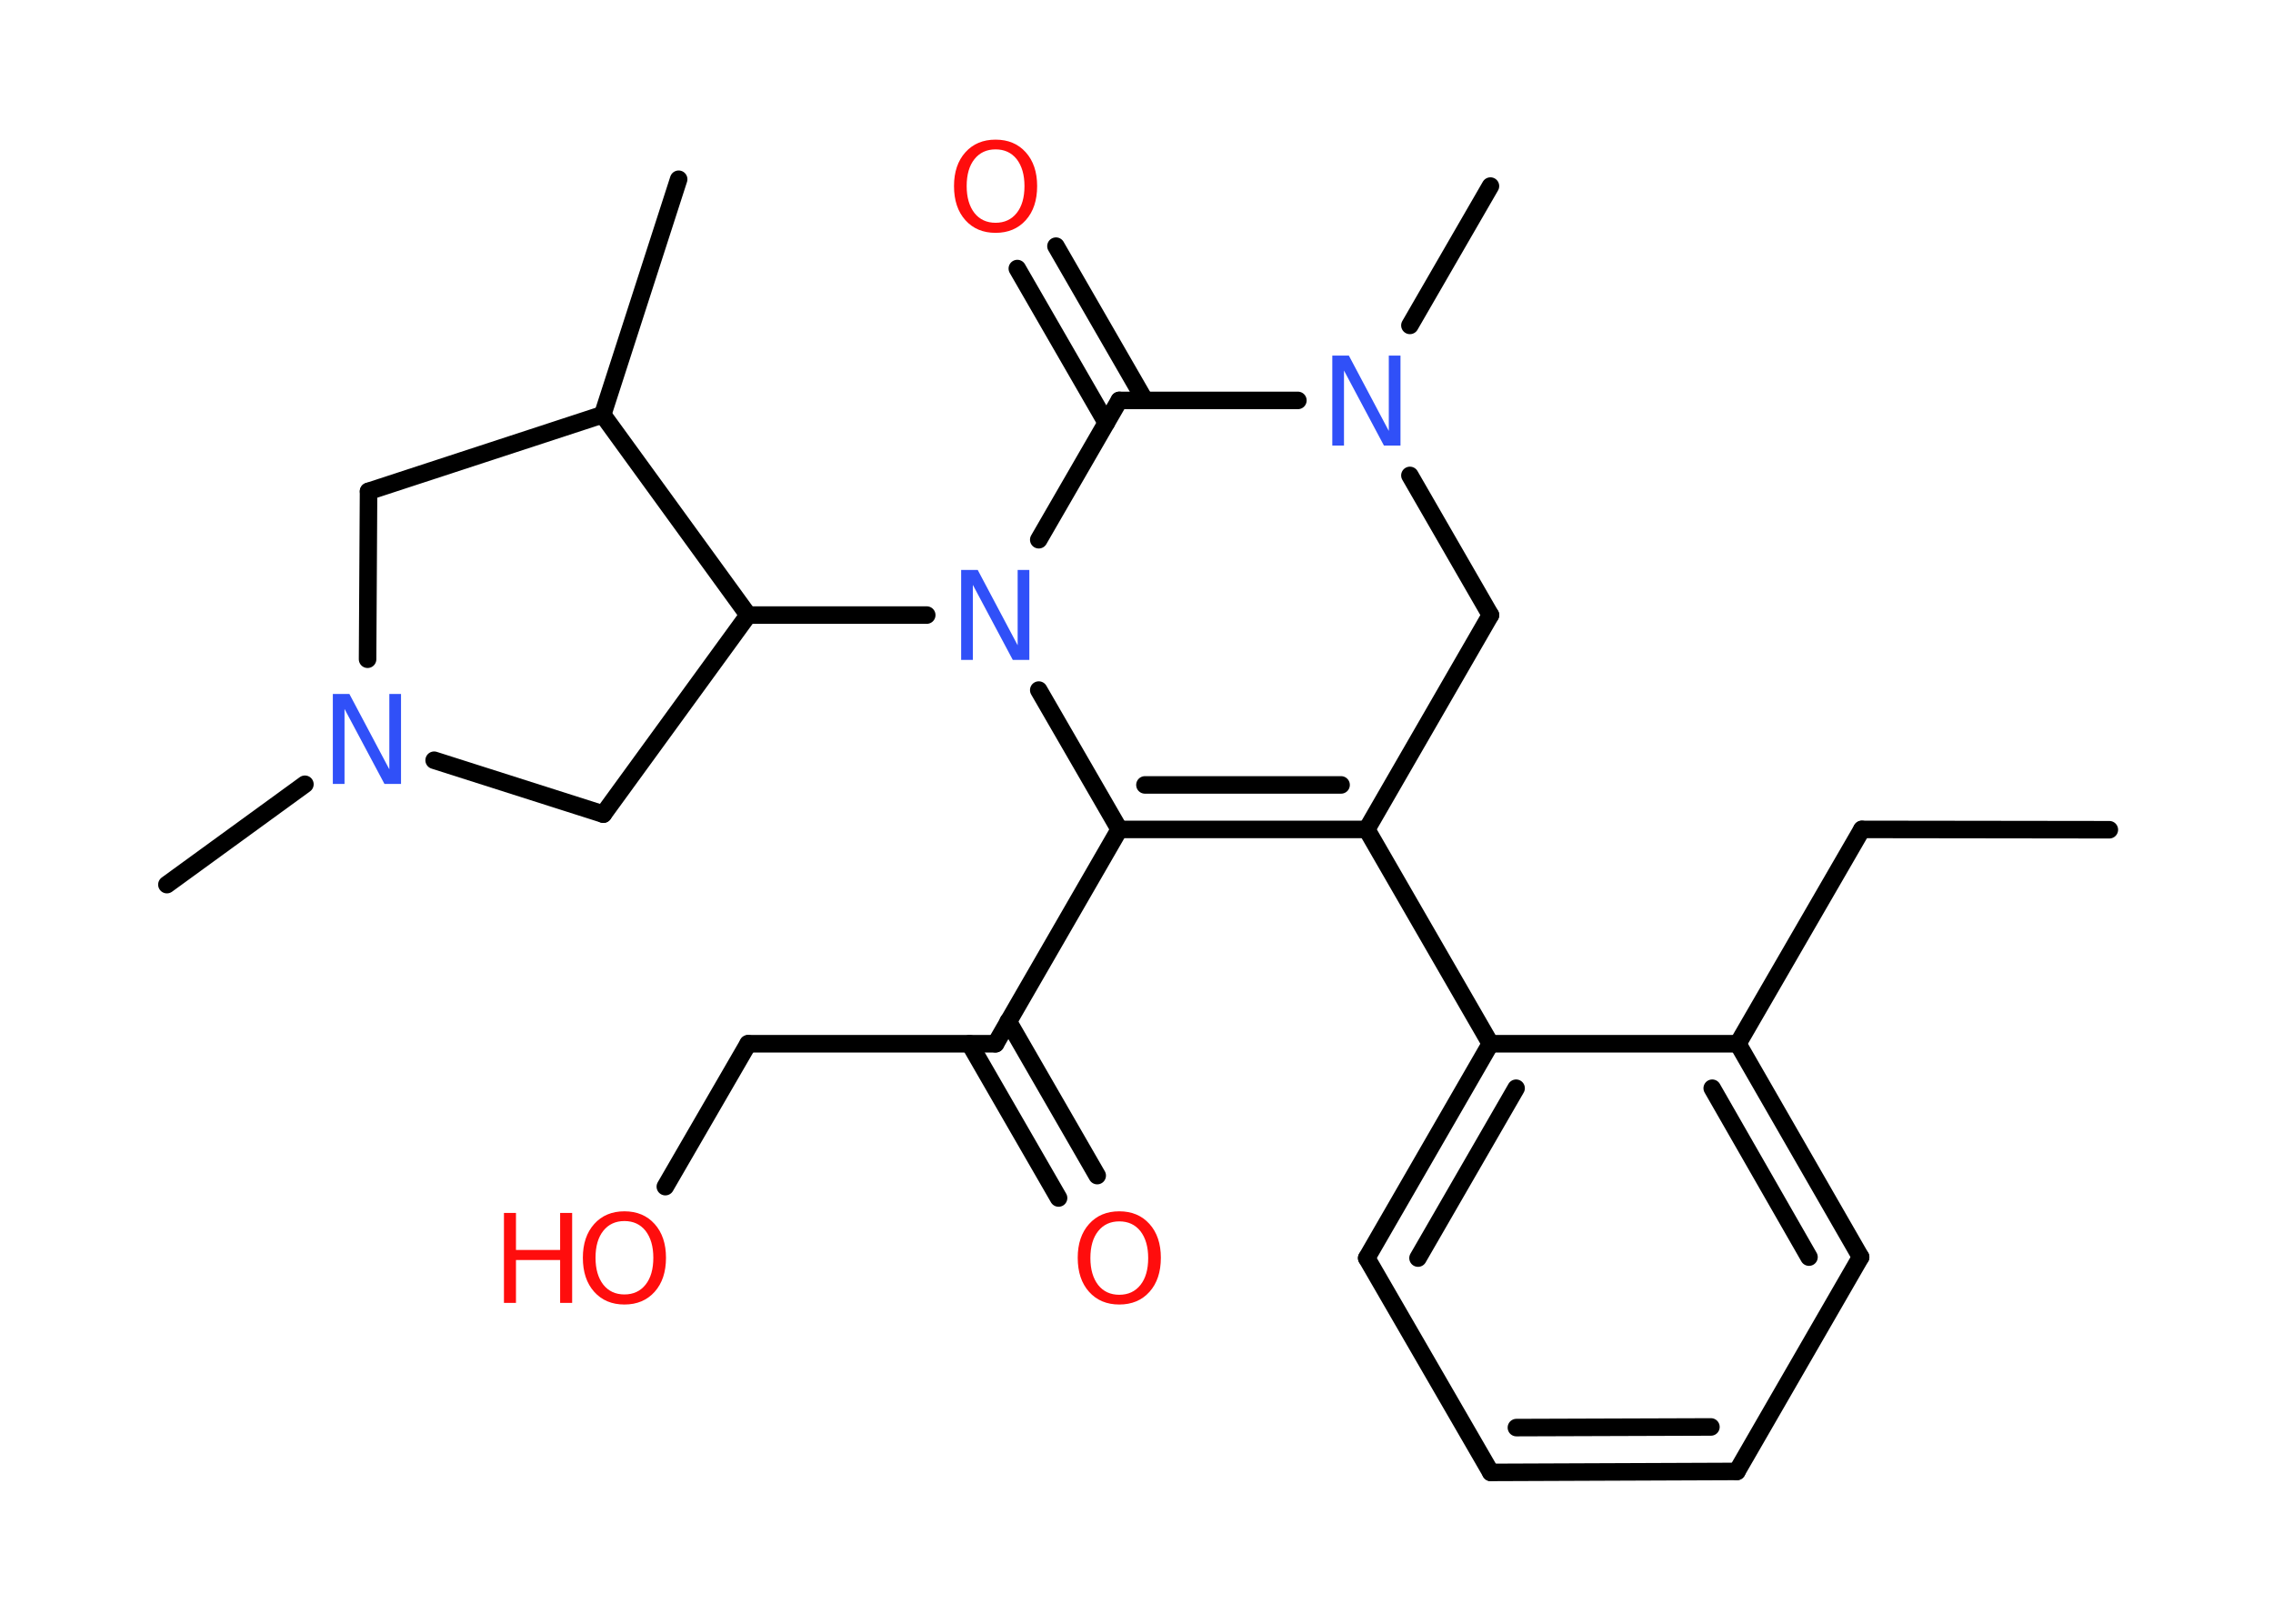 <?xml version='1.0' encoding='UTF-8'?>
<!DOCTYPE svg PUBLIC "-//W3C//DTD SVG 1.1//EN" "http://www.w3.org/Graphics/SVG/1.1/DTD/svg11.dtd">
<svg version='1.2' xmlns='http://www.w3.org/2000/svg' xmlns:xlink='http://www.w3.org/1999/xlink' width='70.0mm' height='50.0mm' viewBox='0 0 70.0 50.0'>
  <desc>Generated by the Chemistry Development Kit (http://github.com/cdk)</desc>
  <g stroke-linecap='round' stroke-linejoin='round' stroke='#000000' stroke-width='.54' fill='#FF0D0D'>
    <rect x='.0' y='.0' width='70.0' height='50.0' fill='#FFFFFF' stroke='none'/>
    <g id='mol1' class='mol'>
      <line id='mol1bnd1' class='bond' x1='64.96' y1='25.55' x2='57.34' y2='25.54'/>
      <line id='mol1bnd2' class='bond' x1='57.34' y1='25.54' x2='53.52' y2='32.14'/>
      <g id='mol1bnd3' class='bond'>
        <line x1='57.3' y1='38.71' x2='53.52' y2='32.14'/>
        <line x1='55.71' y1='38.71' x2='52.73' y2='33.51'/>
      </g>
      <line id='mol1bnd4' class='bond' x1='57.3' y1='38.71' x2='53.49' y2='45.31'/>
      <g id='mol1bnd5' class='bond'>
        <line x1='45.91' y1='45.34' x2='53.49' y2='45.31'/>
        <line x1='46.7' y1='43.96' x2='52.69' y2='43.94'/>
      </g>
      <line id='mol1bnd6' class='bond' x1='45.91' y1='45.34' x2='42.09' y2='38.74'/>
      <g id='mol1bnd7' class='bond'>
        <line x1='45.9' y1='32.14' x2='42.09' y2='38.74'/>
        <line x1='46.69' y1='33.51' x2='43.67' y2='38.74'/>
      </g>
      <line id='mol1bnd8' class='bond' x1='53.52' y1='32.14' x2='45.9' y2='32.14'/>
      <line id='mol1bnd9' class='bond' x1='45.9' y1='32.14' x2='42.09' y2='25.54'/>
      <g id='mol1bnd10' class='bond'>
        <line x1='34.47' y1='25.54' x2='42.09' y2='25.54'/>
        <line x1='35.26' y1='24.17' x2='41.3' y2='24.17'/>
      </g>
      <line id='mol1bnd11' class='bond' x1='34.47' y1='25.54' x2='30.66' y2='32.14'/>
      <g id='mol1bnd12' class='bond'>
        <line x1='31.05' y1='31.45' x2='33.79' y2='36.2'/>
        <line x1='29.86' y1='32.14' x2='32.6' y2='36.89'/>
      </g>
      <line id='mol1bnd13' class='bond' x1='30.66' y1='32.14' x2='23.04' y2='32.14'/>
      <line id='mol1bnd14' class='bond' x1='23.04' y1='32.14' x2='20.49' y2='36.54'/>
      <line id='mol1bnd15' class='bond' x1='34.47' y1='25.54' x2='31.99' y2='21.25'/>
      <line id='mol1bnd16' class='bond' x1='28.54' y1='18.94' x2='23.04' y2='18.94'/>
      <line id='mol1bnd17' class='bond' x1='23.04' y1='18.94' x2='18.58' y2='25.07'/>
      <line id='mol1bnd18' class='bond' x1='18.58' y1='25.07' x2='13.37' y2='23.41'/>
      <line id='mol1bnd19' class='bond' x1='9.39' y1='24.15' x2='5.14' y2='27.24'/>
      <line id='mol1bnd20' class='bond' x1='11.32' y1='20.3' x2='11.35' y2='15.13'/>
      <line id='mol1bnd21' class='bond' x1='11.35' y1='15.13' x2='18.56' y2='12.77'/>
      <line id='mol1bnd22' class='bond' x1='23.04' y1='18.94' x2='18.56' y2='12.77'/>
      <line id='mol1bnd23' class='bond' x1='18.56' y1='12.77' x2='20.9' y2='5.52'/>
      <line id='mol1bnd24' class='bond' x1='31.99' y1='16.62' x2='34.47' y2='12.33'/>
      <g id='mol1bnd25' class='bond'>
        <line x1='34.07' y1='13.02' x2='31.33' y2='8.27'/>
        <line x1='35.26' y1='12.33' x2='32.52' y2='7.58'/>
      </g>
      <line id='mol1bnd26' class='bond' x1='34.47' y1='12.33' x2='39.97' y2='12.33'/>
      <line id='mol1bnd27' class='bond' x1='43.42' y1='10.02' x2='45.9' y2='5.73'/>
      <line id='mol1bnd28' class='bond' x1='43.42' y1='14.64' x2='45.9' y2='18.94'/>
      <line id='mol1bnd29' class='bond' x1='42.09' y1='25.54' x2='45.9' y2='18.94'/>
      <path id='mol1atm12' class='atom' d='M34.47 37.61q-.41 .0 -.65 .3q-.24 .3 -.24 .83q.0 .52 .24 .83q.24 .3 .65 .3q.41 .0 .65 -.3q.24 -.3 .24 -.83q.0 -.52 -.24 -.83q-.24 -.3 -.65 -.3zM34.47 37.3q.58 .0 .93 .39q.35 .39 .35 1.04q.0 .66 -.35 1.05q-.35 .39 -.93 .39q-.58 .0 -.93 -.39q-.35 -.39 -.35 -1.05q.0 -.65 .35 -1.04q.35 -.39 .93 -.39z' stroke='none'/>
      <g id='mol1atm14' class='atom'>
        <path d='M19.23 37.6q-.41 .0 -.65 .3q-.24 .3 -.24 .83q.0 .52 .24 .83q.24 .3 .65 .3q.41 .0 .65 -.3q.24 -.3 .24 -.83q.0 -.52 -.24 -.83q-.24 -.3 -.65 -.3zM19.23 37.3q.58 .0 .93 .39q.35 .39 .35 1.04q.0 .66 -.35 1.05q-.35 .39 -.93 .39q-.58 .0 -.93 -.39q-.35 -.39 -.35 -1.05q.0 -.65 .35 -1.04q.35 -.39 .93 -.39z' stroke='none'/>
        <path d='M15.52 37.35h.37v1.14h1.36v-1.14h.37v2.77h-.37v-1.32h-1.36v1.32h-.37v-2.77z' stroke='none'/>
      </g>
      <path id='mol1atm15' class='atom' d='M29.61 17.55h.5l1.23 2.32v-2.32h.36v2.77h-.51l-1.23 -2.31v2.31h-.36v-2.77z' stroke='none' fill='#3050F8'/>
      <path id='mol1atm18' class='atom' d='M10.26 21.37h.5l1.23 2.32v-2.32h.36v2.77h-.51l-1.23 -2.31v2.31h-.36v-2.77z' stroke='none' fill='#3050F8'/>
      <path id='mol1atm24' class='atom' d='M30.66 4.6q-.41 .0 -.65 .3q-.24 .3 -.24 .83q.0 .52 .24 .83q.24 .3 .65 .3q.41 .0 .65 -.3q.24 -.3 .24 -.83q.0 -.52 -.24 -.83q-.24 -.3 -.65 -.3zM30.66 4.3q.58 .0 .93 .39q.35 .39 .35 1.04q.0 .66 -.35 1.05q-.35 .39 -.93 .39q-.58 .0 -.93 -.39q-.35 -.39 -.35 -1.05q.0 -.65 .35 -1.04q.35 -.39 .93 -.39z' stroke='none'/>
      <path id='mol1atm25' class='atom' d='M41.04 10.95h.5l1.23 2.32v-2.32h.36v2.77h-.51l-1.23 -2.31v2.31h-.36v-2.77z' stroke='none' fill='#3050F8'/>
    </g>
  </g>
</svg>

